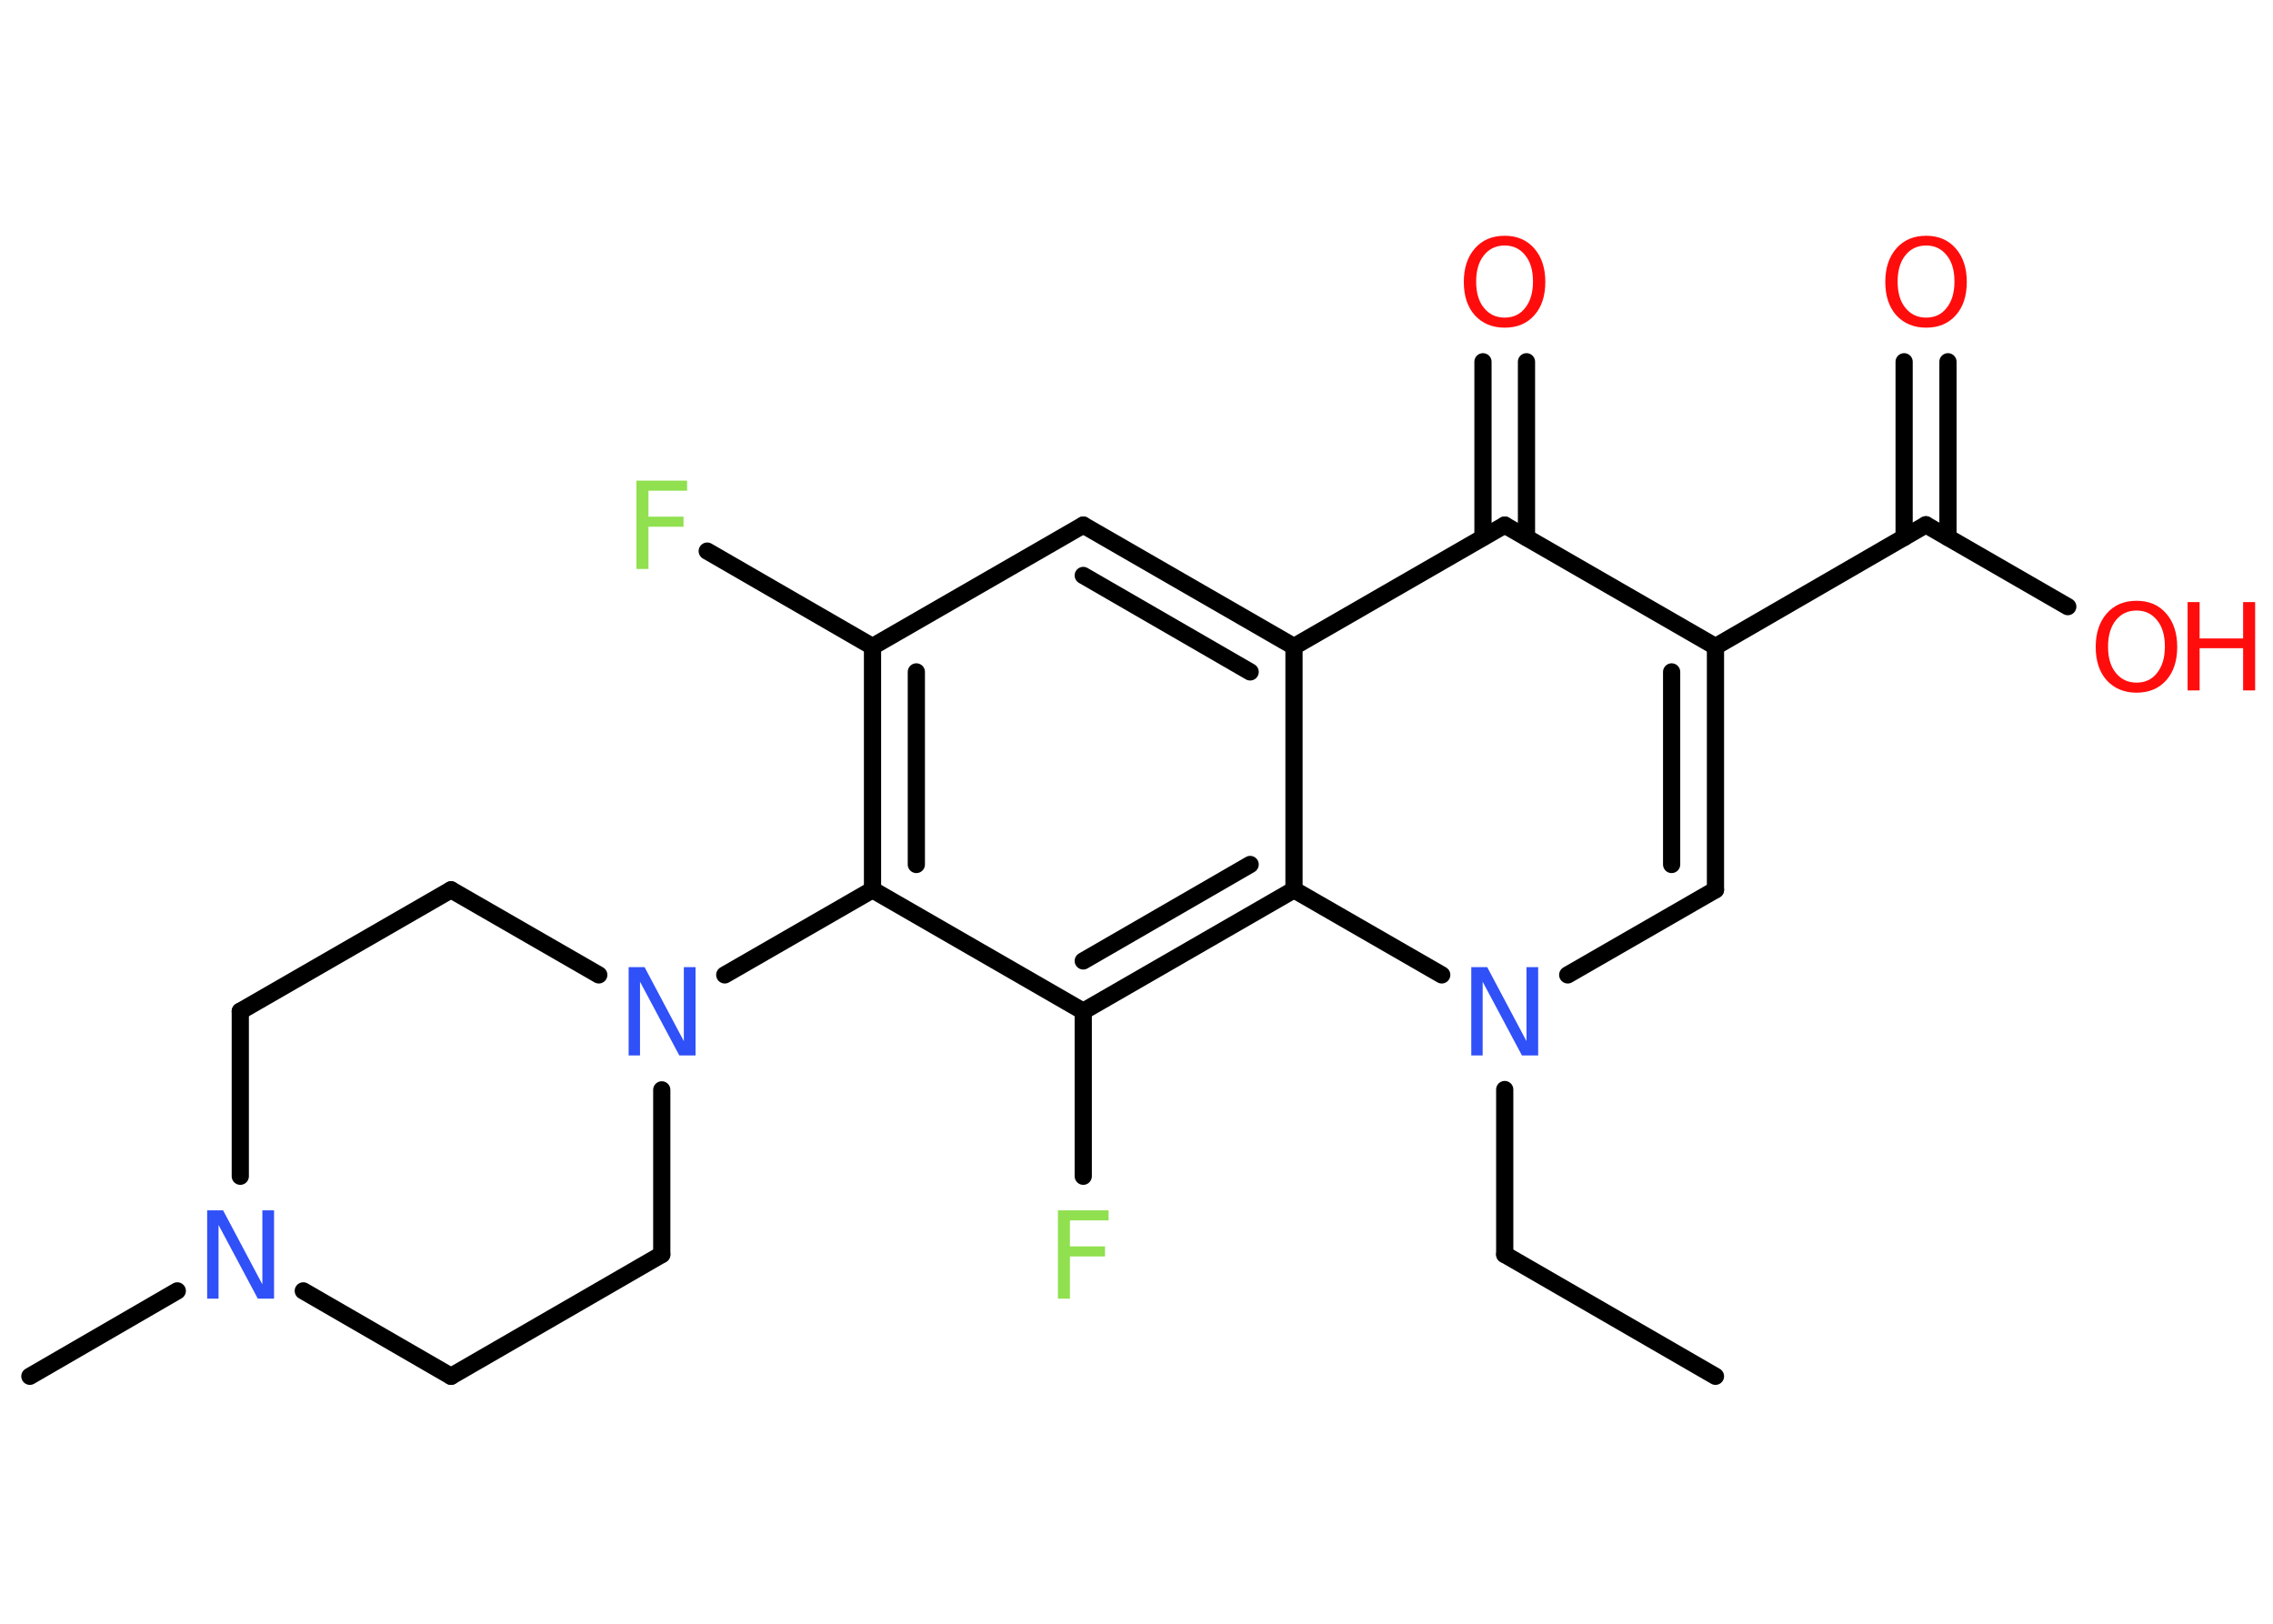 <?xml version='1.0' encoding='UTF-8'?>
<!DOCTYPE svg PUBLIC "-//W3C//DTD SVG 1.1//EN" "http://www.w3.org/Graphics/SVG/1.1/DTD/svg11.dtd">
<svg version='1.2' xmlns='http://www.w3.org/2000/svg' xmlns:xlink='http://www.w3.org/1999/xlink' width='70.0mm' height='50.0mm' viewBox='0 0 70.0 50.0'>
  <desc>Generated by the Chemistry Development Kit (http://github.com/cdk)</desc>
  <g stroke-linecap='round' stroke-linejoin='round' stroke='#000000' stroke-width='.53' fill='#FF0D0D'>
    <rect x='.0' y='.0' width='70.0' height='50.0' fill='#FFFFFF' stroke='none'/>
    <g id='mol1' class='mol'>
      <line id='mol1bnd1' class='bond' x1='52.83' y1='42.38' x2='46.34' y2='38.63'/>
      <line id='mol1bnd2' class='bond' x1='46.34' y1='38.63' x2='46.34' y2='33.55'/>
      <line id='mol1bnd3' class='bond' x1='48.28' y1='30.02' x2='52.83' y2='27.4'/>
      <g id='mol1bnd4' class='bond'>
        <line x1='52.83' y1='27.4' x2='52.83' y2='19.91'/>
        <line x1='51.48' y1='26.62' x2='51.48' y2='20.69'/>
      </g>
      <line id='mol1bnd5' class='bond' x1='52.83' y1='19.91' x2='59.31' y2='16.16'/>
      <g id='mol1bnd6' class='bond'>
        <line x1='58.64' y1='16.55' x2='58.64' y2='11.14'/>
        <line x1='59.99' y1='16.55' x2='59.99' y2='11.14'/>
      </g>
      <line id='mol1bnd7' class='bond' x1='59.31' y1='16.16' x2='63.68' y2='18.68'/>
      <line id='mol1bnd8' class='bond' x1='52.83' y1='19.91' x2='46.34' y2='16.17'/>
      <g id='mol1bnd9' class='bond'>
        <line x1='45.67' y1='16.55' x2='45.67' y2='11.14'/>
        <line x1='47.01' y1='16.55' x2='47.01' y2='11.14'/>
      </g>
      <line id='mol1bnd10' class='bond' x1='46.34' y1='16.17' x2='39.85' y2='19.91'/>
      <g id='mol1bnd11' class='bond'>
        <line x1='39.85' y1='19.91' x2='33.36' y2='16.17'/>
        <line x1='38.5' y1='20.69' x2='33.36' y2='17.72'/>
      </g>
      <line id='mol1bnd12' class='bond' x1='33.36' y1='16.17' x2='26.87' y2='19.91'/>
      <line id='mol1bnd13' class='bond' x1='26.87' y1='19.91' x2='21.78' y2='16.97'/>
      <g id='mol1bnd14' class='bond'>
        <line x1='26.87' y1='19.91' x2='26.87' y2='27.4'/>
        <line x1='28.22' y1='20.69' x2='28.22' y2='26.62'/>
      </g>
      <line id='mol1bnd15' class='bond' x1='26.87' y1='27.4' x2='22.32' y2='30.02'/>
      <line id='mol1bnd16' class='bond' x1='18.44' y1='30.02' x2='13.89' y2='27.4'/>
      <line id='mol1bnd17' class='bond' x1='13.89' y1='27.4' x2='7.4' y2='31.14'/>
      <line id='mol1bnd18' class='bond' x1='7.4' y1='31.14' x2='7.4' y2='36.22'/>
      <line id='mol1bnd19' class='bond' x1='5.46' y1='39.75' x2='.92' y2='42.38'/>
      <line id='mol1bnd20' class='bond' x1='9.34' y1='39.75' x2='13.89' y2='42.38'/>
      <line id='mol1bnd21' class='bond' x1='13.89' y1='42.38' x2='20.38' y2='38.63'/>
      <line id='mol1bnd22' class='bond' x1='20.38' y1='33.56' x2='20.38' y2='38.63'/>
      <line id='mol1bnd23' class='bond' x1='26.87' y1='27.4' x2='33.36' y2='31.14'/>
      <line id='mol1bnd24' class='bond' x1='33.36' y1='31.14' x2='33.36' y2='36.22'/>
      <g id='mol1bnd25' class='bond'>
        <line x1='33.36' y1='31.14' x2='39.85' y2='27.4'/>
        <line x1='33.36' y1='29.59' x2='38.5' y2='26.62'/>
      </g>
      <line id='mol1bnd26' class='bond' x1='39.85' y1='19.91' x2='39.85' y2='27.4'/>
      <line id='mol1bnd27' class='bond' x1='44.4' y1='30.02' x2='39.85' y2='27.4'/>
      <path id='mol1atm3' class='atom' d='M45.31 29.78h.49l1.21 2.28v-2.28h.36v2.72h-.5l-1.21 -2.27v2.27h-.35v-2.72z' stroke='none' fill='#3050F8'/>
      <path id='mol1atm7' class='atom' d='M59.32 7.56q-.4 .0 -.64 .3q-.24 .3 -.24 .81q.0 .52 .24 .81q.24 .3 .64 .3q.4 .0 .63 -.3q.24 -.3 .24 -.81q.0 -.52 -.24 -.81q-.24 -.3 -.63 -.3zM59.32 7.26q.57 .0 .91 .39q.34 .39 .34 1.03q.0 .65 -.34 1.03q-.34 .38 -.91 .38q-.57 .0 -.92 -.38q-.34 -.38 -.34 -1.03q.0 -.64 .34 -1.03q.34 -.39 .92 -.39z' stroke='none'/>
      <g id='mol1atm8' class='atom'>
        <path d='M65.8 18.8q-.4 .0 -.64 .3q-.24 .3 -.24 .81q.0 .52 .24 .81q.24 .3 .64 .3q.4 .0 .63 -.3q.24 -.3 .24 -.81q.0 -.52 -.24 -.81q-.24 -.3 -.63 -.3zM65.8 18.5q.57 .0 .91 .39q.34 .39 .34 1.03q.0 .65 -.34 1.03q-.34 .38 -.91 .38q-.57 .0 -.92 -.38q-.34 -.38 -.34 -1.03q.0 -.64 .34 -1.03q.34 -.39 .92 -.39z' stroke='none'/>
        <path d='M67.37 18.54h.37v1.12h1.34v-1.12h.37v2.72h-.37v-1.3h-1.34v1.3h-.37v-2.72z' stroke='none'/>
      </g>
      <path id='mol1atm10' class='atom' d='M46.34 7.56q-.4 .0 -.64 .3q-.24 .3 -.24 .81q.0 .52 .24 .81q.24 .3 .64 .3q.4 .0 .63 -.3q.24 -.3 .24 -.81q.0 -.52 -.24 -.81q-.24 -.3 -.63 -.3zM46.34 7.26q.57 .0 .91 .39q.34 .39 .34 1.03q.0 .65 -.34 1.03q-.34 .38 -.91 .38q-.57 .0 -.92 -.38q-.34 -.38 -.34 -1.03q.0 -.64 .34 -1.03q.34 -.39 .92 -.39z' stroke='none'/>
      <path id='mol1atm14' class='atom' d='M19.6 14.8h1.56v.31h-1.19v.8h1.08v.31h-1.08v1.3h-.37v-2.72z' stroke='none' fill='#90E050'/>
      <path id='mol1atm16' class='atom' d='M19.36 29.78h.49l1.21 2.28v-2.28h.36v2.72h-.5l-1.21 -2.27v2.27h-.35v-2.72z' stroke='none' fill='#3050F8'/>
      <path id='mol1atm19' class='atom' d='M6.38 37.27h.49l1.21 2.28v-2.28h.36v2.72h-.5l-1.21 -2.27v2.27h-.35v-2.72z' stroke='none' fill='#3050F8'/>
      <path id='mol1atm24' class='atom' d='M32.58 37.27h1.56v.31h-1.19v.8h1.08v.31h-1.08v1.3h-.37v-2.72z' stroke='none' fill='#90E050'/>
    </g>
  </g>
</svg>
